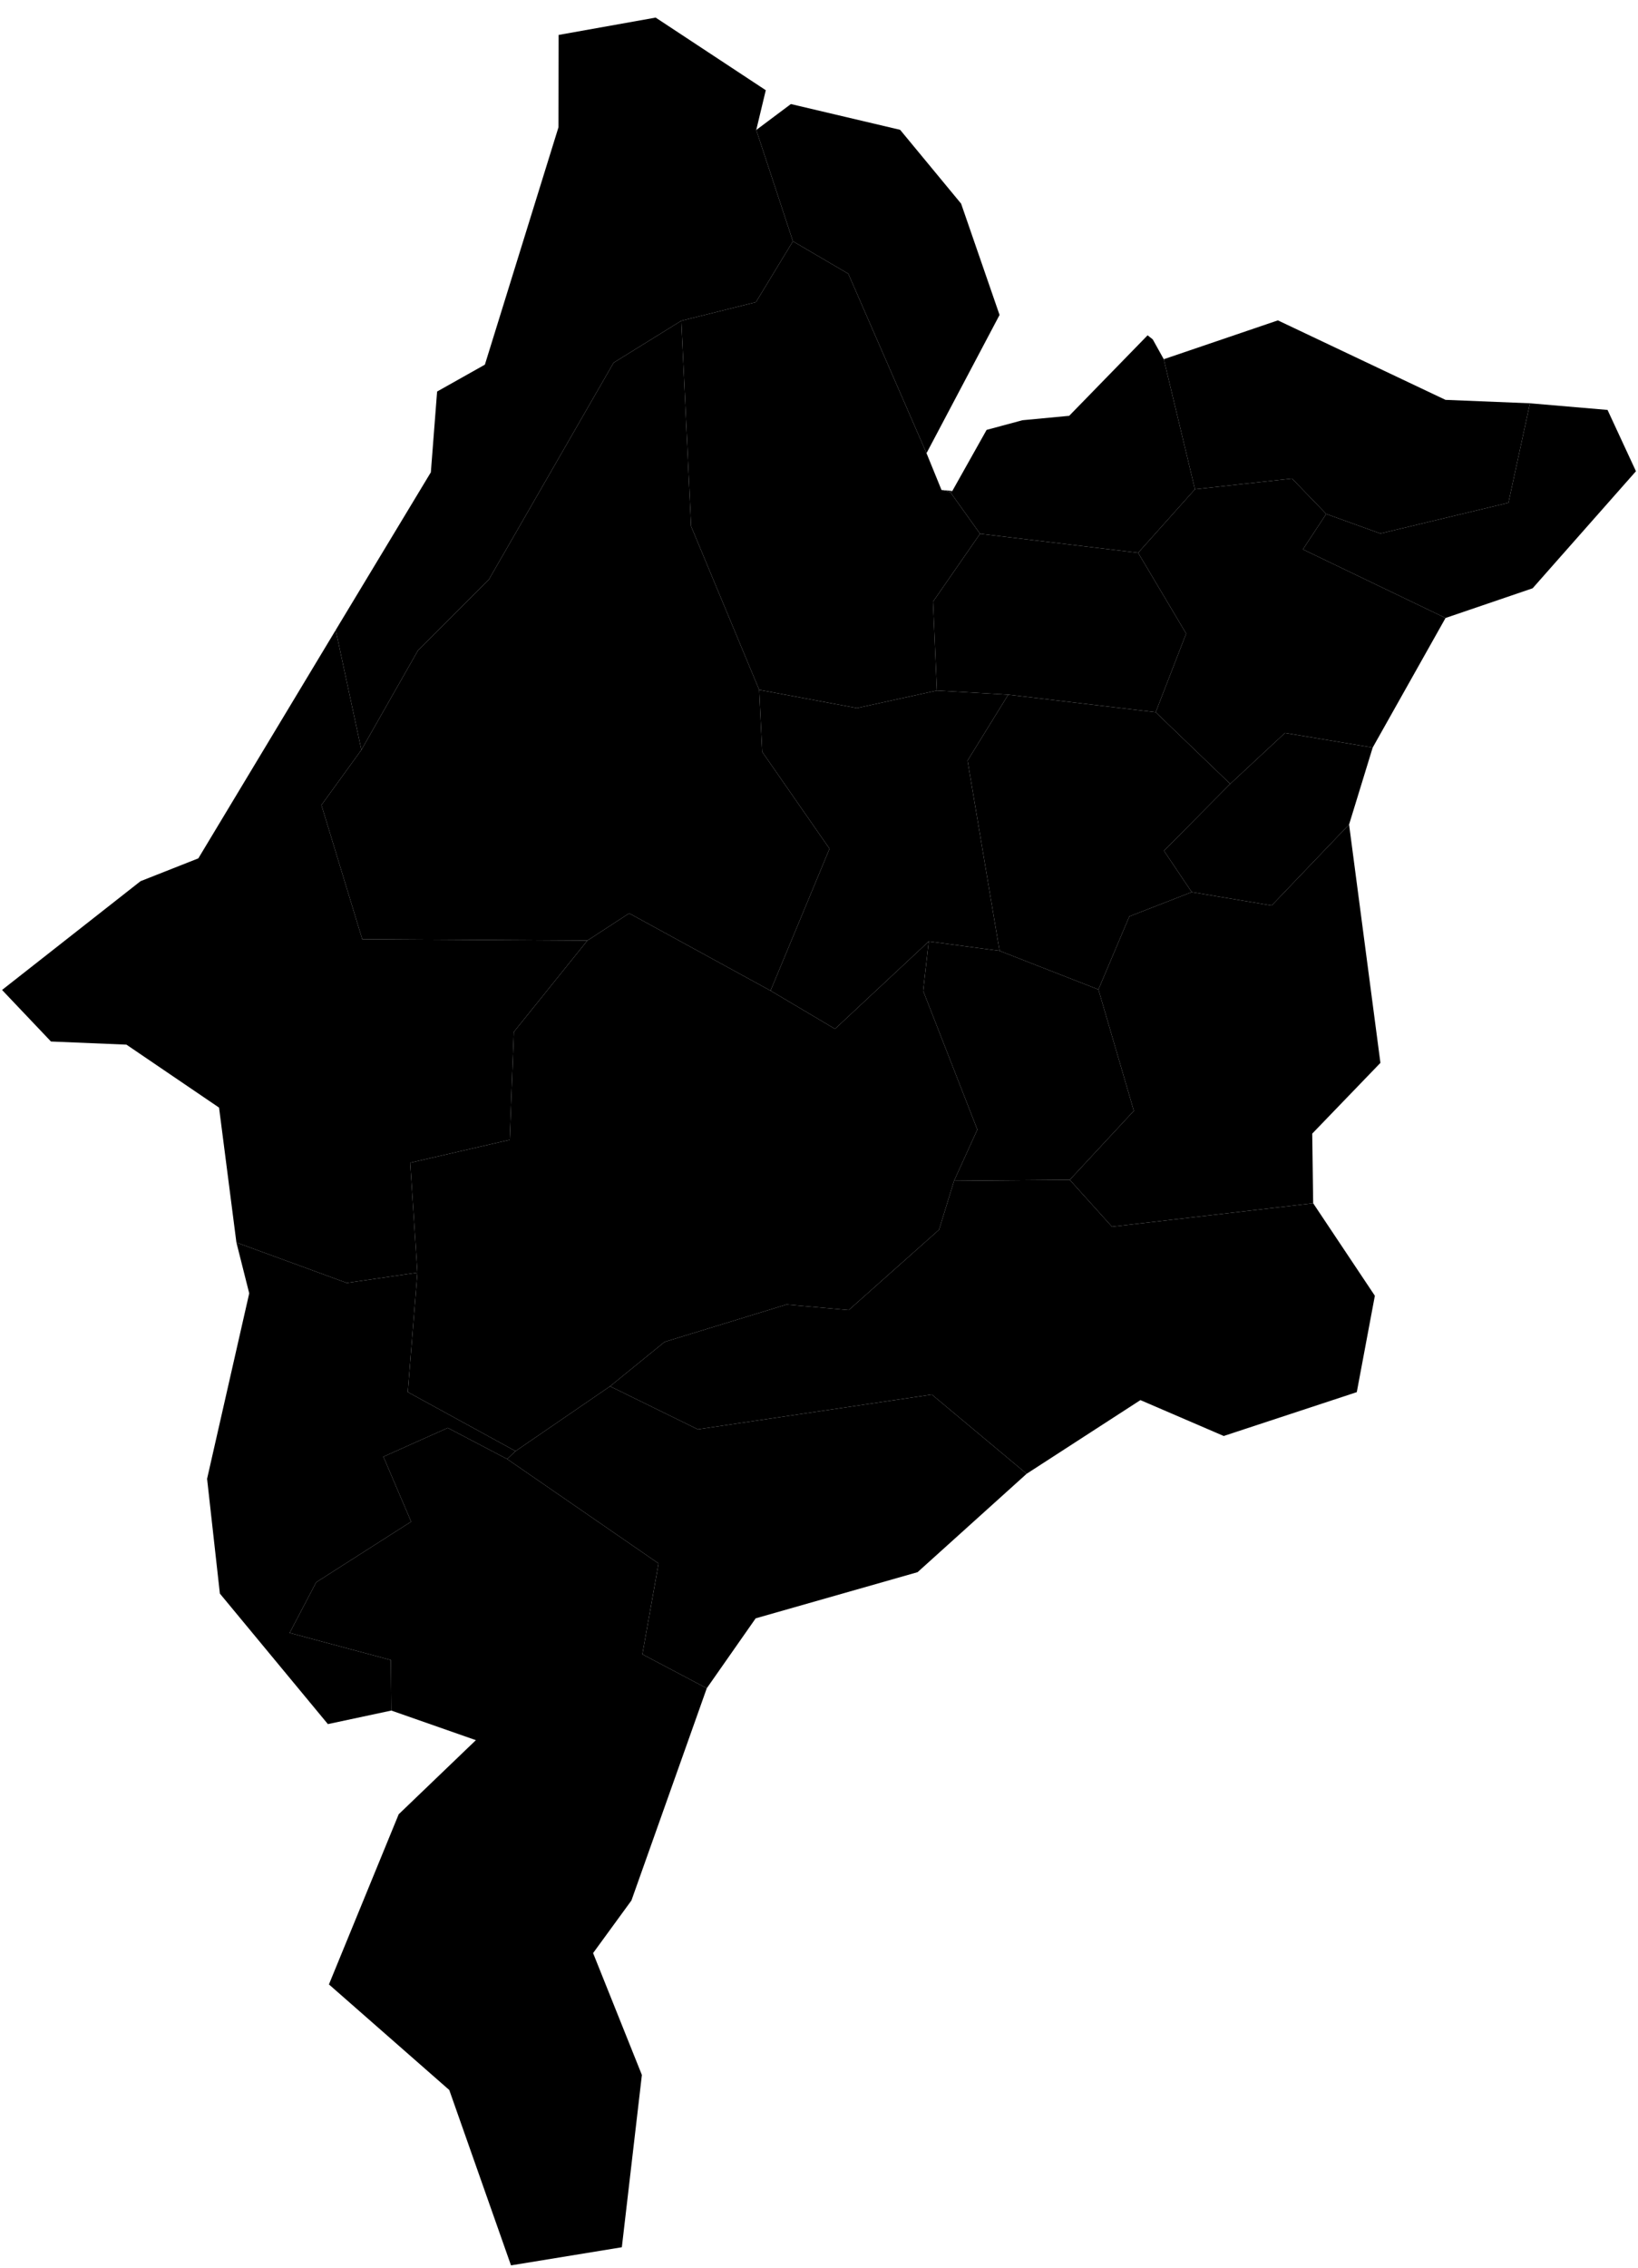 <?xml version="1.0"?>
<svg xmlns="http://www.w3.org/2000/svg" version="1.2" baseProfile="tiny" width="800" height="1107" viewBox="0 0 800 1107" stroke-linecap="round" stroke-linejoin="round">
<g id="21MIE250GC_SIR">
<path d="M 670.419 364.853 658.89 402.406 621.078 441.928 582.041 435.387 568.484 415.222 600.847 382.569 627.589 357.709 670.419 364.853 Z"/>
<path d="M 453.599 459.447 488.183 464.05 536.47 482.919 553.762 542.142 522.47 575.813 465.972 576.274 477.335 551.287 450.864 483.575 453.599 459.447 Z"/>
<path d="M 492.428 339.035 564.44 347.605 600.847 382.569 568.484 415.222 582.041 435.387 551.578 447.241 536.47 482.919 488.183 464.05 472.55 371.211 492.428 339.035 Z"/>
<path d="M 370.793 336.681 418.537 345.564 457.584 337.012 492.428 339.035 472.55 371.211 488.183 464.05 453.599 459.447 407.817 502.155 376.339 483.498 405.139 414.215 372.253 366.92 370.793 336.681 Z"/>
<path d="M 115.463 606.401 169.375 626.122 203.86 621.095 199.159 679.385 251.789 708.202 247.704 712.073 218.7 696.873 187.242 710.935 200.802 742.634 154.419 772.22 141.464 796.925 190.882 810.163 191.127 834.822 160.143 841.434 107.388 777.734 101.14 721.717 121.721 631.199 115.463 606.401 Z"/>
<path d="M 465.972 576.274 522.47 575.813 543.084 598.688 641.352 587.238 671.482 632.38 662.654 679.428 597.665 700.824 556.978 683.313 501.413 719.27 455.11 680.6 340.802 697.572 297.947 676.57 324.603 654.895 384.136 636.66 414.513 639.381 458.633 600.168 465.972 576.274 Z"/>
<path d="M 465.11 239.63 464.182 240.272 459.83 239.126 465.11 239.63 Z M 387.265 117.751 369.35 63.436 386.265 50.782 439.623 63.357 469.406 99.388 488.185 153.71 452.51 221.177 414.299 133.594 387.265 117.751 Z"/>
<path d="M 332.756 156.538 337.532 256.863 370.793 336.681 372.253 366.92 405.139 414.215 376.339 483.498 307.287 445.729 286.865 459.045 176.918 458.366 156.989 392.905 176.5 365.988 204.19 317.364 238.769 282.829 299.686 177.021 332.756 156.538 Z"/>
<path d="M 478.661 260.505 555.864 269.789 579.319 309.215 564.44 347.605 492.428 339.035 457.584 337.012 455.689 293.638 478.661 260.505 Z"/>
<path d="M 247.704 712.073 251.789 708.202 297.947 676.57 340.802 697.572 455.11 680.6 501.413 719.27 448.142 767.288 369.07 789.818 345.185 823.946 313.729 807.354 321.648 763.043 247.704 712.073 Z"/>
<path d="M 560.486 163.644 562.999 165.631 568.385 175.314 583.612 238.784 555.864 269.789 478.661 260.505 464.182 240.272 465.11 239.63 481.86 209.804 499.363 205.091 522.194 202.936 560.486 163.644 Z"/>
<path d="M 536.47 482.919 551.578 447.241 582.041 435.387 621.078 441.928 658.89 402.406 674.197 518.725 640.894 553.256 641.352 587.238 543.084 598.688 522.47 575.813 553.762 542.142 536.47 482.919 Z"/>
<path d="M 583.612 238.784 568.385 175.314 624.119 156.359 705.976 195.147 747.238 196.823 736.717 245.38 674.181 260.38 647.725 250.832 631.026 233.556 583.612 238.784 Z"/>
<path d="M 747.238 196.823 785.122 200.064 799 229.983 748.534 287.109 706.002 301.604 636.334 268.123 647.725 250.832 674.181 260.38 736.717 245.38 747.238 196.823 Z"/>
<path d="M 286.865 459.045 307.287 445.729 376.339 483.498 407.817 502.155 453.599 459.447 450.864 483.575 477.335 551.287 465.972 576.274 458.633 600.168 414.513 639.381 384.136 636.66 324.603 654.895 297.947 676.57 251.789 708.202 199.159 679.385 203.86 621.095 200.348 567.477 248.942 556.294 250.974 503.601 286.865 459.045 Z"/>
<path d="M 163.946 307.509 176.5 365.988 156.989 392.905 176.918 458.366 286.865 459.045 250.974 503.601 248.942 556.294 200.348 567.477 203.86 621.095 169.375 626.122 115.463 606.401 106.984 540.557 61.757 509.834 24.892 508.3 1 483.144 68.644 430.053 96.861 418.92 163.946 307.509 Z"/>
<path d="M 369.35 63.436 387.265 117.751 369.184 147.482 332.756 156.538 299.686 177.021 238.769 282.829 204.19 317.364 176.5 365.988 163.946 307.509 210.429 230.498 213.482 191.086 236.815 177.969 272.762 62.112 272.833 17.049 320.22 8.585 374.008 44.031 369.35 63.436 Z"/>
<path d="M 247.704 712.073 321.648 763.043 313.729 807.354 345.185 823.946 308.39 927.516 289.665 953.185 313.498 1012.677 303.707 1096.754 249.572 1105.597 219.428 1020.017 160.653 968.481 194.724 885.438 232.416 849.276 191.127 834.822 190.882 810.163 141.464 796.925 154.419 772.22 200.802 742.634 187.242 710.935 218.7 696.873 247.704 712.073 Z"/>
<path d="M 332.756 156.538 369.184 147.482 387.265 117.751 414.299 133.594 452.51 221.177 459.83 239.126 464.182 240.272 478.661 260.505 455.689 293.638 457.584 337.012 418.537 345.564 370.793 336.681 337.532 256.863 332.756 156.538 Z"/>
<path d="M 583.612 238.784 631.026 233.556 647.725 250.832 636.334 268.123 706.002 301.604 670.419 364.853 627.589 357.709 600.847 382.569 564.44 347.605 579.319 309.215 555.864 269.789 583.612 238.784 Z"/>
<g/>
</g>
</svg>